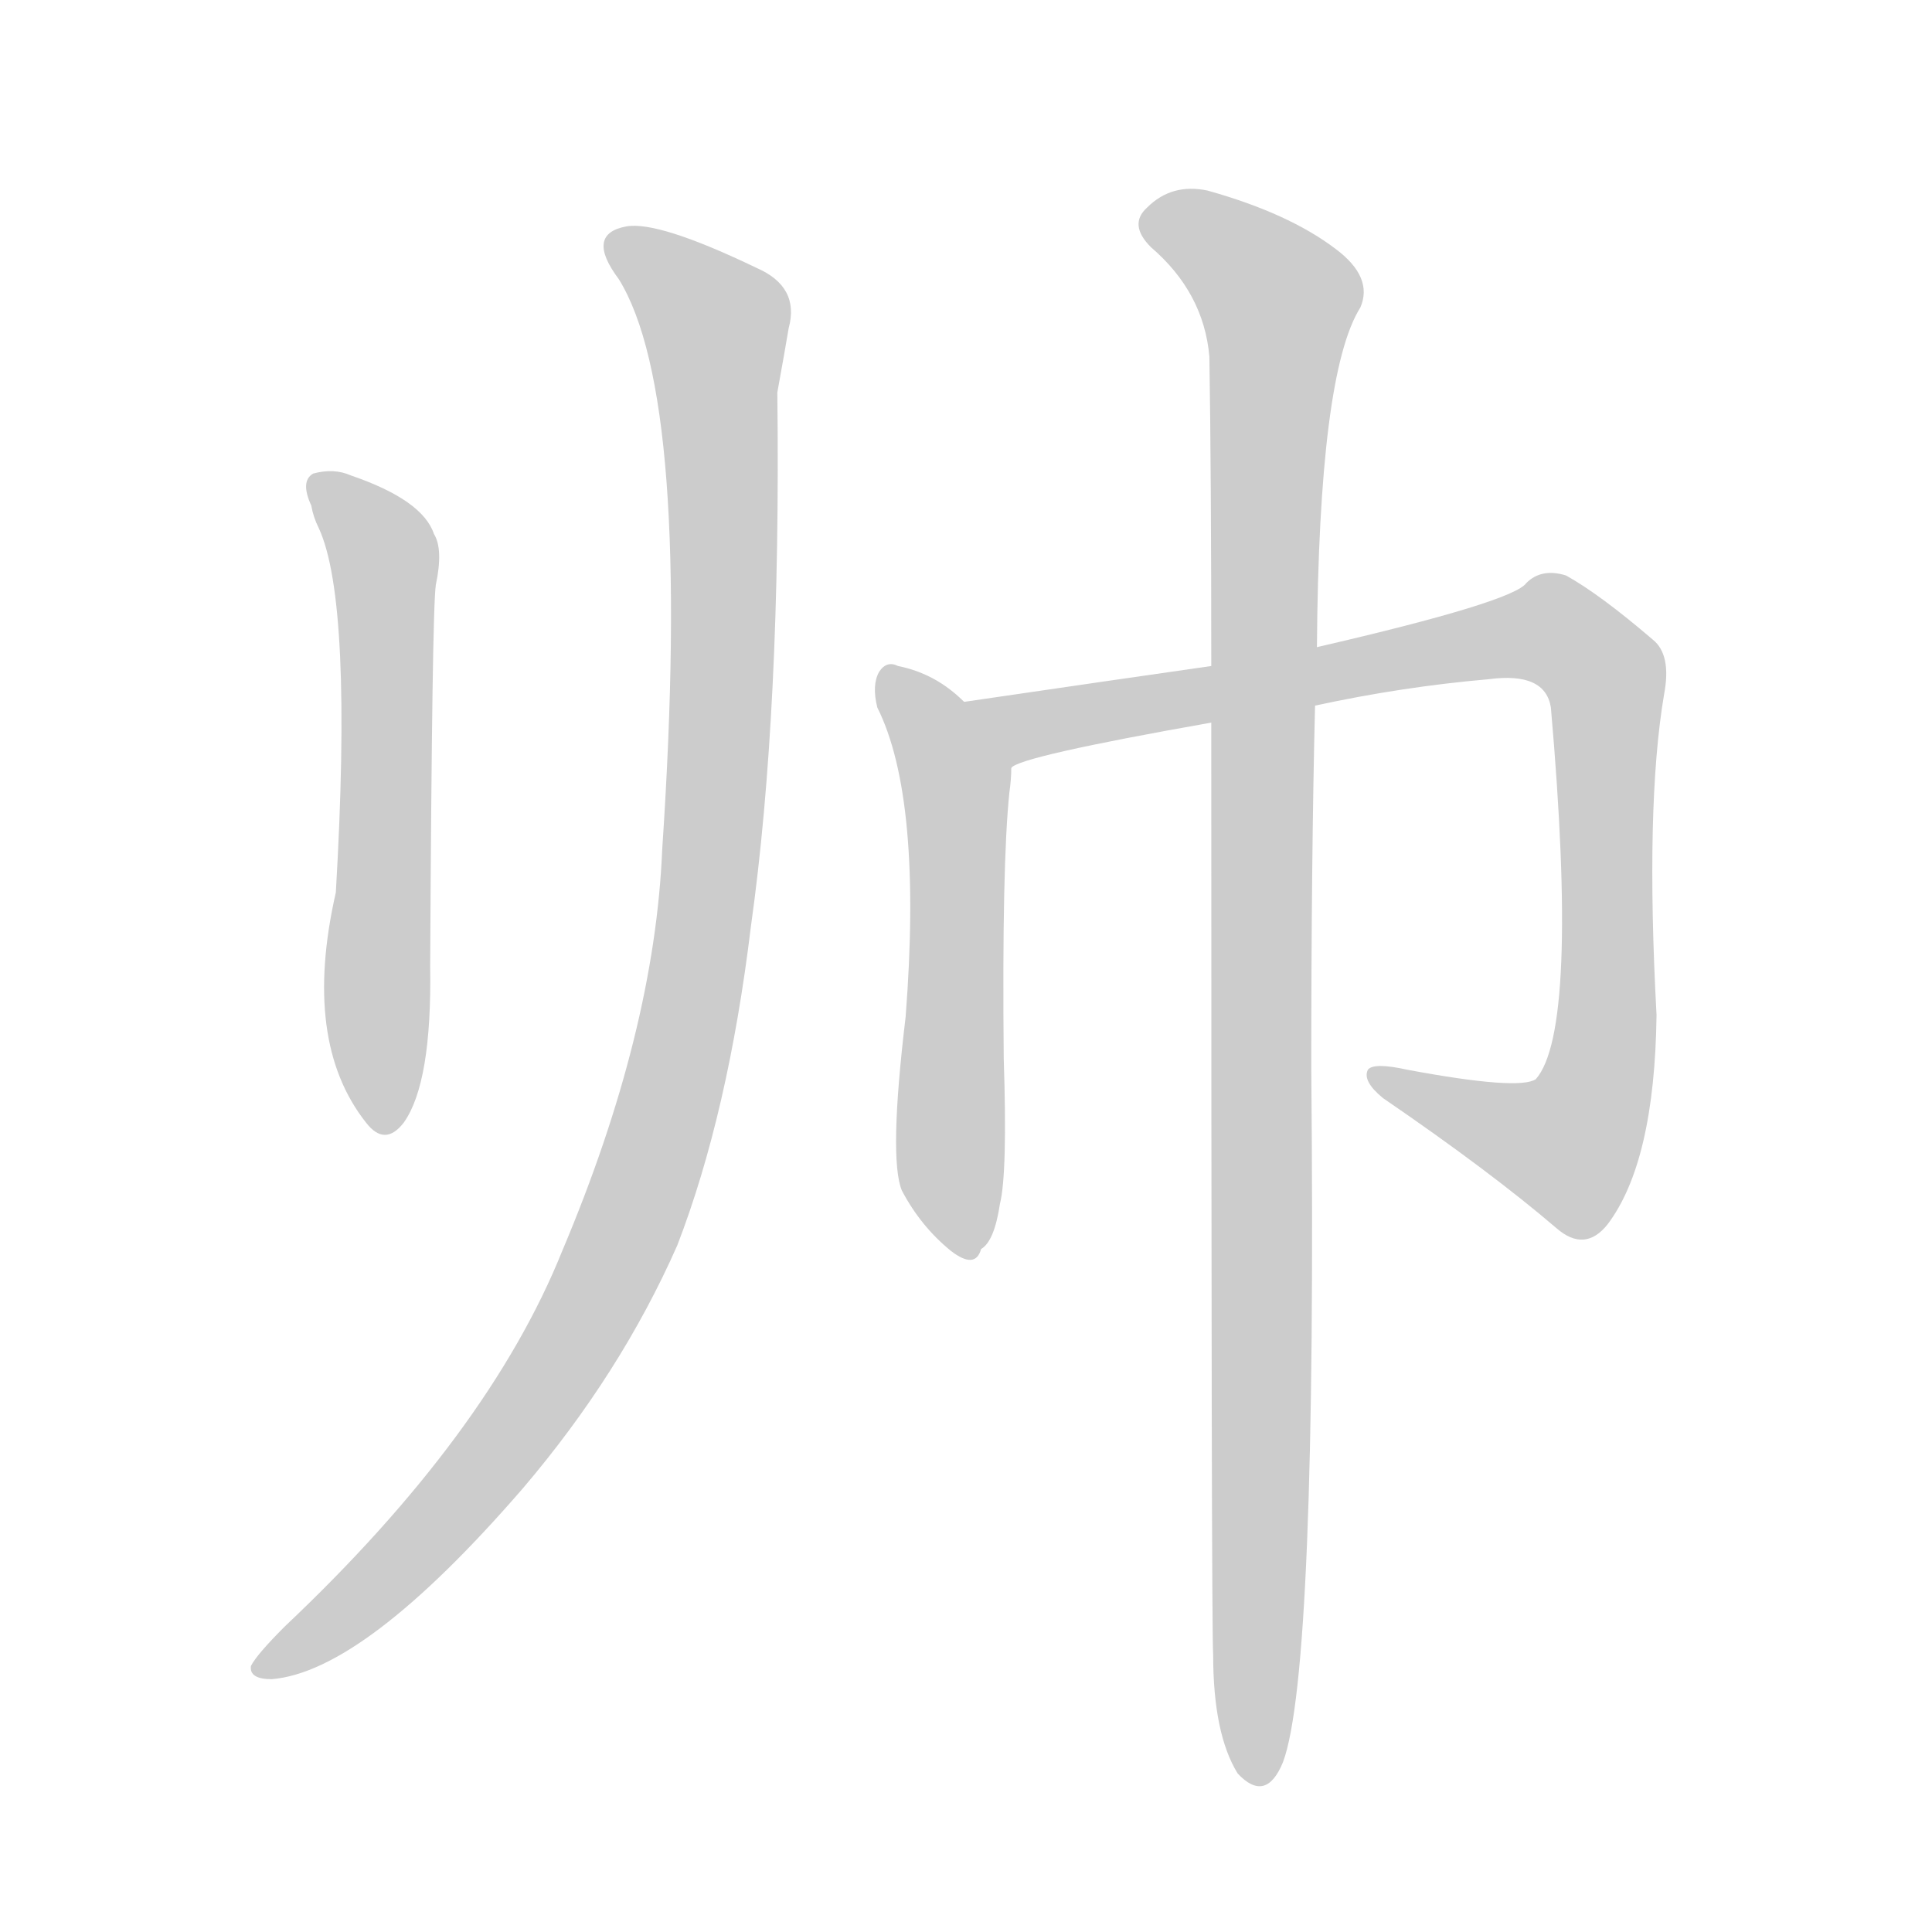 <!--
AnimCJK 2016-2018 Copyright Francois Mizessyn - https://github.com/parsimonhi/animCJK
Derived from:
    MakeMeAHanzi project - https://github.com/skishore/makemeahanzi
    Arphic PL KaitiM GB - https://apps.ubuntu.com/cat/applications/precise/fonts-arphic-gkai00mp/
    Arphic PL UKai - https://apps.ubuntu.com/cat/applications/fonts-arphic-ukai/
You can redistribute and/or modify this file under the terms of the Arphic Public License
as published by Arphic Technology Co., Ltd.
You should have received a copy of this license (the directory "APL") along with this file;
if not, see http://ftp.gnu.org/non-gnu/chinese-fonts-truetype/LICENSE.
-->
<svg id="z24069" class="acjk" version="1.1" viewBox="0 0 1024 1024" xmlns="http://www.w3.org/2000/svg" xmlns:xlink="http://www.w3.org/1999/xlink">
<style>
<![CDATA[
@keyframes z24069k {
	from {
		stroke:#ccc;
		stroke-dashoffset:3334;
	}
	1% {
		stroke:#c00;
		stroke-dashoffset:3334;
	}
	75% {
		stroke:#c00;
		stroke-dashoffset:0;
	}
	to {
		stroke:#000;
	}
}
#z24069 path[clip-path] {
	animation:z24069k 1s linear both;
	stroke-dasharray:3334;
	stroke-width:128;
	stroke-linecap:round;
	fill:none;
}
#z24069 path[clip-path="url(#z24069c1)"] {animation-delay:1s;}
#z24069 path[clip-path="url(#z24069c2)"] {animation-delay:2s;}
#z24069 path[clip-path="url(#z24069c3)"] {animation-delay:3s;}
#z24069 path[clip-path="url(#z24069c4)"] {animation-delay:4s;}
#z24069 path[clip-path="url(#z24069c5)"] {animation-delay:5s;}
#z24069 path {fill:#ccc;}
]]>
</style>
<path id="z24069d1" d="M165 268Q166 274 169 280Q187 319 178 473Q160 552 194 595Q204 608 214 595Q229 574 228 512Q229 323 231 310Q235 291 230 283Q224 265 186 252Q177 248 166 251Q159 255 165 268Z"/>
<path id="z24069d2" d="M328 148Q367 211 351 450Q347 547 298 663Q259 760 151 862Q136 877 133 883Q132 890 144 890Q193 886 277 789Q329 728 359 660Q386 590 398 491Q414 377 412 208Q416 186 418 174Q424 152 401 142Q349 117 332 120Q310 124 328 148Z"/>
<path id="z24069d3" d="M511 372Q496 357 476 353Q470 350 466 356Q462 363 465 375Q489 423 480 539Q471 614 478 631Q488 650 504 663Q517 673 520 662Q527 658 530 638Q534 622 532 561Q531 458 535 420Q536 413 536 407C536 393 522 381 511 372Z"/>
<path id="z24069d4" d="M697 374Q743 364 789 360Q819 356 822 375Q837 546 814 572Q805 578 746 567Q728 563 725 567Q722 573 733 582Q790 621 825 651Q840 664 852 649Q877 616 878 538Q872 427 882 368Q886 347 876 339Q848 315 830 305Q817 301 809 309Q802 319 698 343C661 350 661 350 642 353Q593 360 511 372C497 374 524 414 536 407Q540 401 642 383C679 377 679 377 697 374Z"/>
<path id="z24069d5" d="M642 383Q642 863 643 877Q643 919 656 940Q671 956 680 934Q698 886 695 566Q695 455 697 374C698 353 698 353 698 343Q699 198 721 163Q728 147 708 132Q683 113 640 101Q621 97 608 110Q598 119 610 131Q638 155 641 189Q642 252 642 353C642 373 642 373 642 383Z"/>
<defs>
	<clipPath id="z24069c1"><use xlink:href="#z24069d1"/></clipPath>
	<clipPath id="z24069c2"><use xlink:href="#z24069d2"/></clipPath>
	<clipPath id="z24069c3"><use xlink:href="#z24069d3"/></clipPath>
	<clipPath id="z24069c4"><use xlink:href="#z24069d4"/></clipPath>
	<clipPath id="z24069c5"><use xlink:href="#z24069d5"/></clipPath>
</defs>
<path pathLength="3333" clip-path="url(#z24069c1)" d="M170 257L204 300L205 596"/>
<path pathLength="3333" clip-path="url(#z24069c2)" d="M329 131L381 176L382 380L354 586L283 744L139 883"/>
<path pathLength="3333" clip-path="url(#z24069c3)" d="M473 360L507 420L507 662"/>
<path pathLength="3333" clip-path="url(#z24069c4)" d="M523 377L812 332L847 353L835 607L733 571"/>
<path pathLength="3333" clip-path="url(#z24069c5)" d="M610 120L679 162L668 942"/>
</svg>